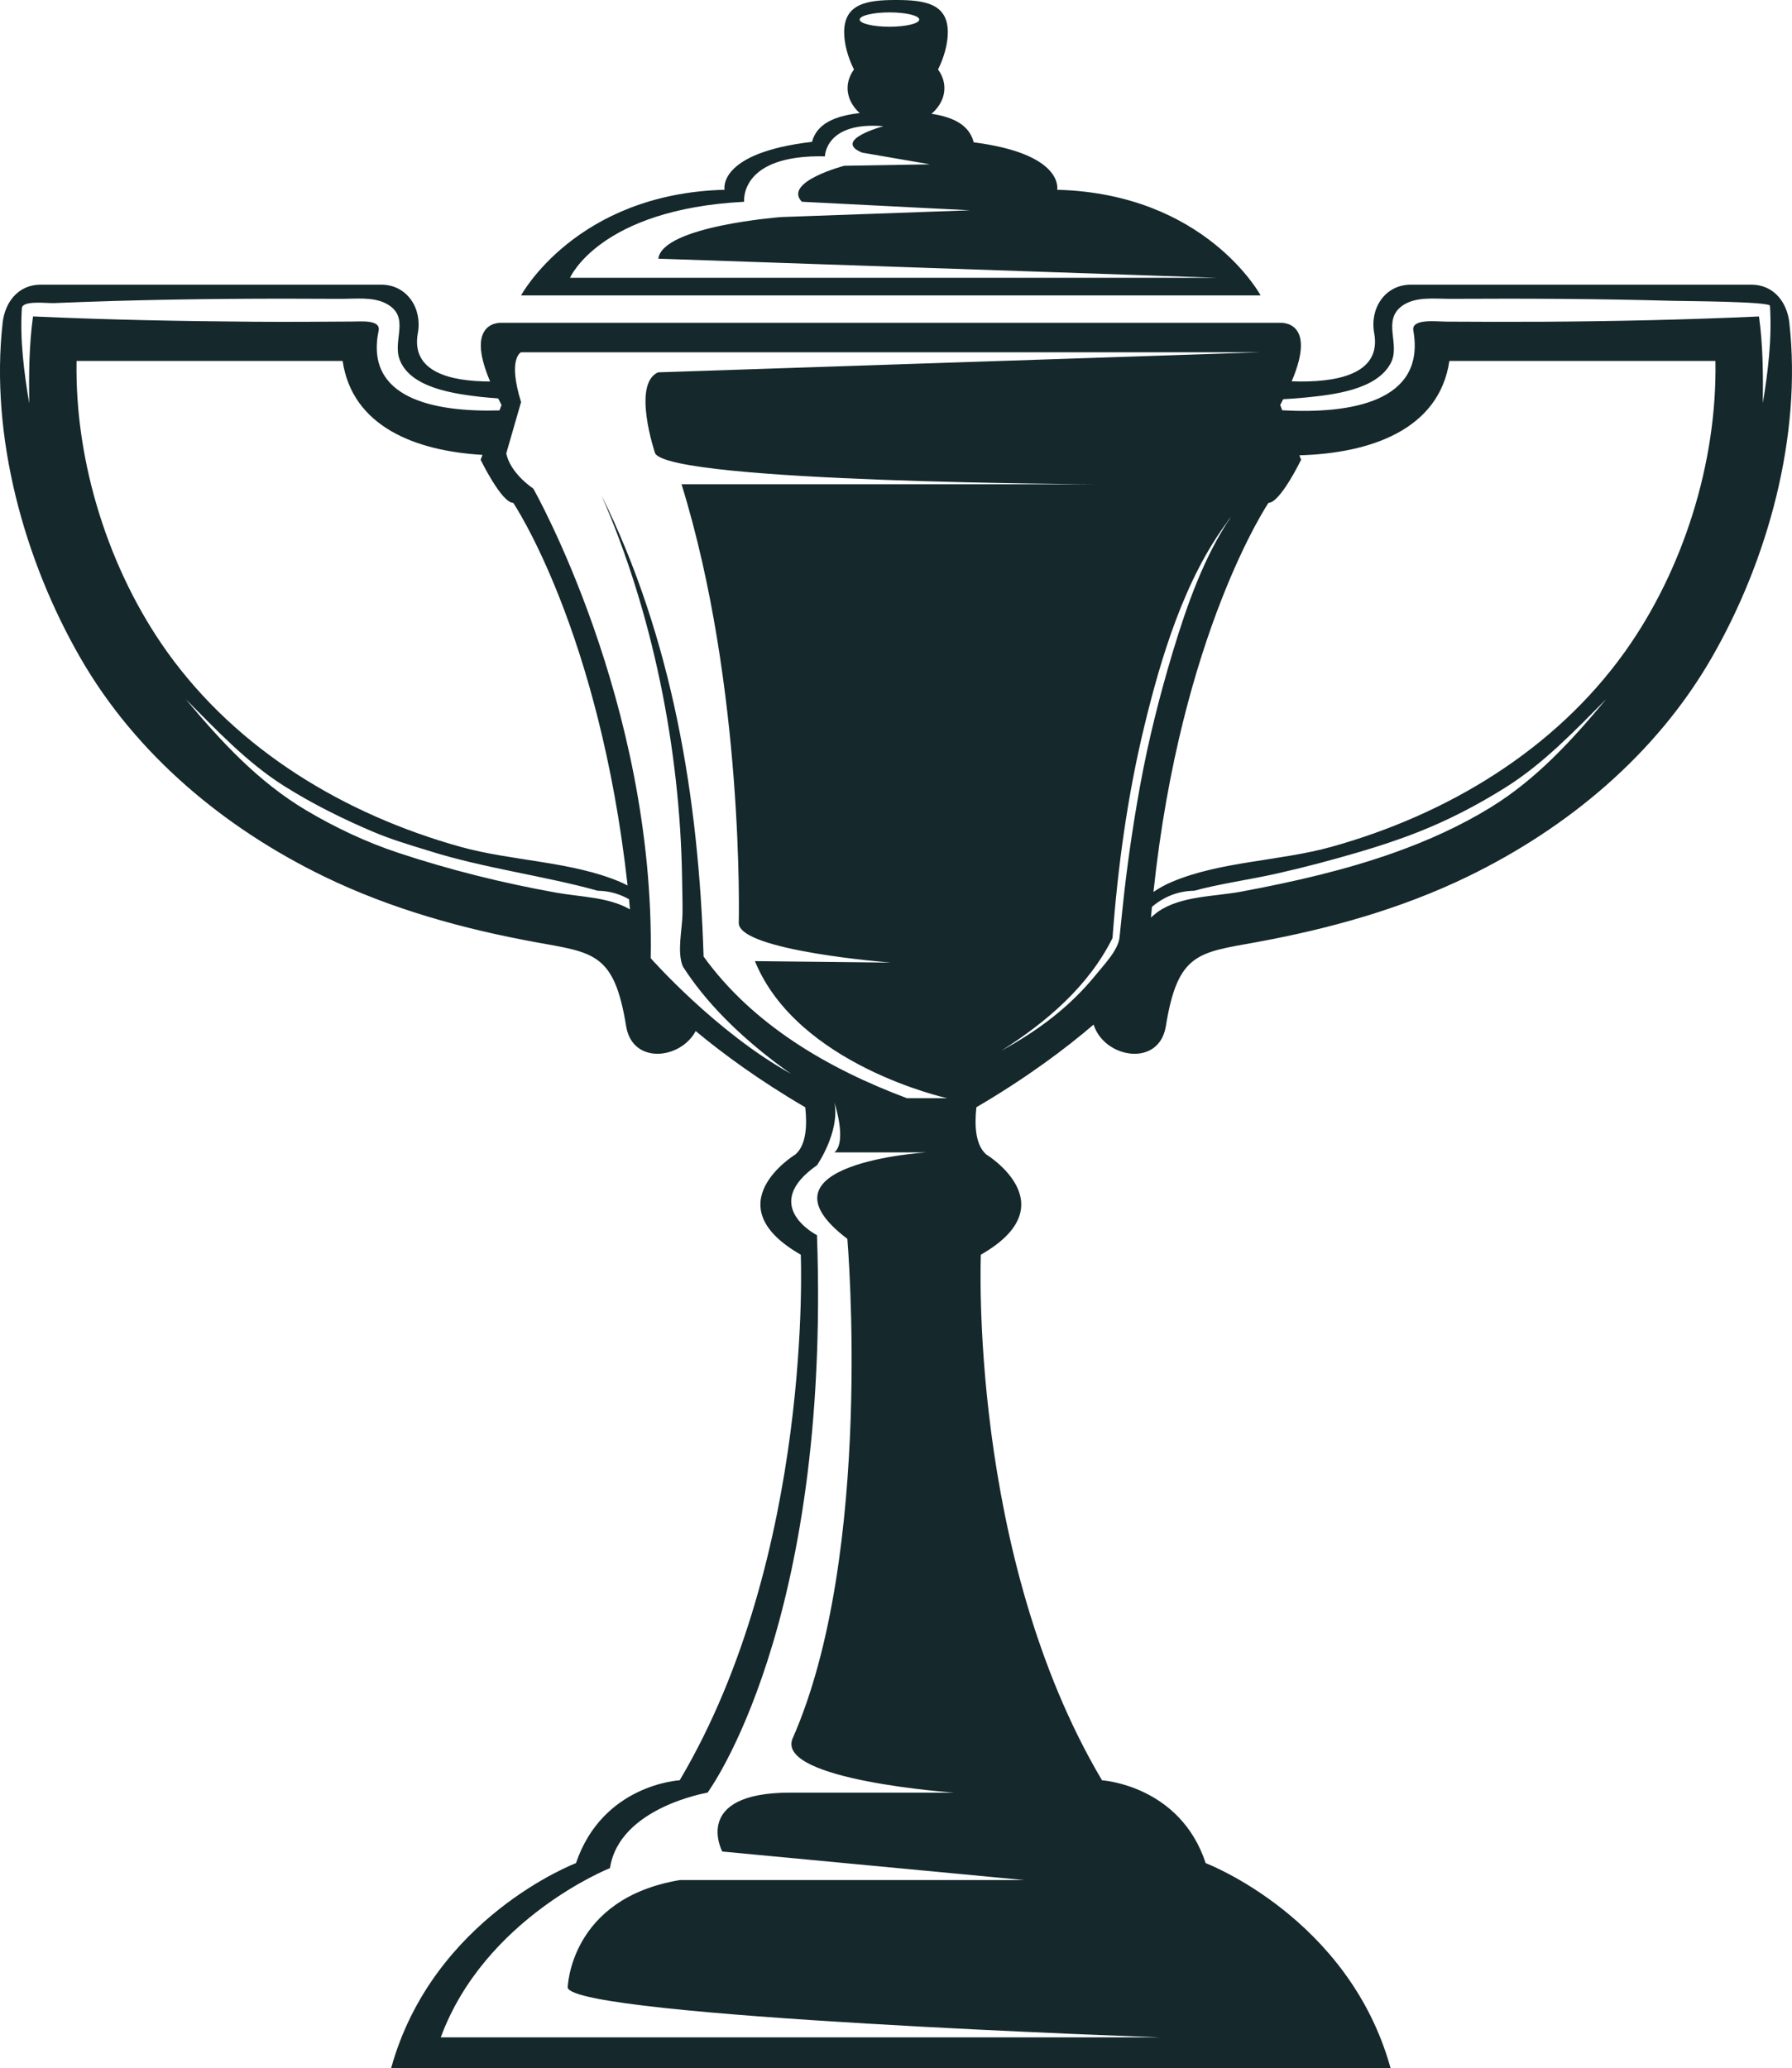 <?xml version="1.0" encoding="UTF-8"?>
<svg id="_레이어_2" data-name="레이어 2" xmlns="http://www.w3.org/2000/svg" viewBox="0 0 106.021 122.349">
  <defs>
    <style>
      .cls-1 {
        fill: #15282c;
        stroke-width: 0px;
      }
    </style>
  </defs>
  <g id="_레이어_1-2" data-name="레이어 1">
    <g>
      <path class="cls-1" d="M105.865,19.098c-.137-1.222-.922-2.257-2.257-2.257h-20.13c-1.562,0-2.442,1.433-2.177,2.857.459,2.485-2.29,2.955-4.879,2.861,1.542-3.633-.679-3.46-.679-3.46H29.672s-2.226-.173-.675,3.47c-2.392-.002-4.7-.579-4.275-2.871.263-1.424-.615-2.857-2.177-2.857H2.412c-1.334,0-2.12,1.035-2.256,2.257-.754,6.718,1.279,14.062,4.604,19.831,3.291,5.714,8.508,10.052,14.386,12.913,3.963,1.928,8.232,3.114,12.554,3.902,3.423.623,4.642.621,5.344,4.966.372,2.293,3.223,1.968,4.115.29,1.607,1.336,3.767,2.923,6.483,4.511.12,1.091.054,2.23-.577,2.784,0,0-4.874,2.968.312,5.936,0,0,.75,17.74-7.165,31.096,0,0-4.549.228-6.135,4.9,0,0-8.463,3.214-10.934,12.121h59.126c-2.475-8.907-10.937-12.121-10.937-12.121-1.518-4.615-6.133-4.9-6.133-4.9-7.917-13.357-7.168-31.096-7.168-31.096,5.188-2.968.313-5.936.313-5.936-.632-.555-.696-1.696-.577-2.788,2.978-1.743,5.288-3.48,6.935-4.89.63,2.001,3.877,2.553,4.274.093.701-4.345,1.921-4.343,5.343-4.966,4.321-.789,8.591-1.975,12.553-3.902,5.88-2.861,11.094-7.199,14.388-12.913,3.325-5.77,5.357-13.114,4.604-19.831ZM1.727,23.864c-.306-1.863-.554-3.737-.433-5.63.031-.48,1.478-.285,1.888-.302,1.155-.047,2.309-.088,3.465-.123,4.504-.133,9.01-.157,13.517-.129.855.005,1.909-.132,2.685.282,1.452.774.37,2.129.787,3.287.612,1.709,3.254,2.047,4.776,2.229.351.041.707.065,1.061.093.068.131.124.25.199.389l-.122.323c-3.911.11-7.983-.724-7.15-4.72.133-.656-1.019-.542-1.603-.539-1.893.012-3.785.025-5.68.012-4.389-.032-8.778-.116-13.163-.315-.236,1.699-.247,3.429-.227,5.141ZM4.53,21.355h15.741c.572,3.869,4.287,5.326,8.276,5.557l-.11.29s1.235,2.548,1.928,2.548c0,0,5.093,7.547,6.766,22.638-.14-.072-.283-.143-.431-.207-2.883-1.226-6.412-1.233-9.446-2.078-6.826-1.899-13.196-5.707-17.36-11.528-3.433-4.801-5.475-11.181-5.364-17.219ZM32.929,52.815c-3.197-.571-6.331-1.352-9.41-2.375-1.875-.624-3.714-1.495-5.408-2.502-2.828-1.681-5.039-4.071-7.127-6.58,1.822,1.828,3.636,3.767,5.837,5.151,1.683,1.058,3.43,1.926,5.256,2.702,1.055.448,2.177.782,3.273,1.118,3.254,1.035,6.903,1.495,10.008,2.368.703.01,1.317.199,1.856.505.02.198.039.397.058.598-1.277-.732-2.929-.732-4.345-.985ZM60.581,111.229h-20.354c-6.531,1.089-6.64,6.368-6.64,6.368.435,1.742,35.049,2.939,35.049,2.939H26.076c2.612-7.075,10.013-10.015,10.013-10.015.544-3.59,5.771-4.463,5.771-4.463,0,0,7.293-9.797,6.475-32.981,0,0-3.429-1.742,0-4.137,0,0,1.362-1.959,1.035-3.701,0,0,.762,2.285,0,2.939h5.443s-10.56.653-4.681,5.116c0,0,1.602,18.619-3.25,29.583-.941,2.449,9.563,3.18,9.563,3.18h-9.687c-5.878,0-4.027,3.484-4.027,3.484l17.851,1.687ZM40.321,28.648c3.733,12.04,3.387,25.958,3.387,25.958,0,1.65,9,2.344,9,2.344l-8.045-.087c2.518,6.165,11.372,8.109,11.372,8.109h-2.378c-4.622-1.729-9.105-4.327-12.03-8.38-.289-9.366-1.847-18.825-6.05-27.306,3.041,6.946,4.654,15.041,4.776,22.615.011.702.033,1.403.027,2.104-.008.943-.343,2.319.021,3.177,1.405,2.193,3.38,4.079,5.442,5.652.317.241.636.471.959.696-4.438-2.452-8.304-6.841-8.304-6.841.261-15.106-6.945-27.779-6.945-27.779-1.476-1.042-1.6-2.089-1.6-2.089l.875-3.033c-.81-2.605,0-2.946,0-2.946h43.756l-35.652,1.187c-1.563.695-.173,4.792-.173,4.792.955,1.736,26.218,1.828,26.218,1.828h-24.656ZM66.41,53.767c-.06.564-.116,1.127-.175,1.69-.079.762-.933,1.632-1.395,2.209-1.558,1.919-3.44,3.316-5.593,4.494,2.65-1.682,5.144-3.797,6.572-6.659.314-4.229.885-8.424,1.885-12.547.99-4.086,2.393-8.743,4.958-12.144-.121.162-.075.07.179-.25-1.596,2.338-2.619,5.244-3.438,7.954-.795,2.639-1.468,5.306-1.959,8.017-.436,2.401-.783,4.812-1.033,7.236ZM88.21,47.757c-1.79,1.1-3.707,1.968-5.684,2.673-2.948,1.053-6.017,1.747-9.091,2.321-1.574.296-3.583.245-4.935,1.197-.146.104-.274.221-.407.336.02-.213.041-.421.061-.632.673-.574,1.501-.939,2.508-.955,1.377-.387,3.266-.654,4.83-1.004,1.632-.365,3.247-.795,4.85-1.264,1.206-.353,2.409-.747,3.579-1.21,1.809-.714,3.53-1.612,5.174-2.646,2.241-1.41,4.087-3.356,5.94-5.216-2.008,2.413-4.129,4.741-6.826,6.399ZM96.126,38.574c-4.164,5.821-10.532,9.629-17.358,11.528-3.034.845-6.564.852-9.447,2.078-.39.166-.747.364-1.078.589,1.628-15.345,6.805-23.02,6.805-23.02.695,0,1.929-2.548,1.929-2.548l-.101-.264c4.21-.116,8.273-1.521,8.874-5.582h15.741c.111,6.038-1.932,12.418-5.365,17.219ZM104.295,23.864c.02-1.711.01-3.442-.227-5.141-4.258.193-8.518.287-12.779.312-1.898.011-3.794.005-5.691-.006-.611-.004-2.107-.198-1.98.527.747,4.224-3.711,4.94-7.756,4.719l-.12-.314c.066-.123.114-.226.175-.343.449-.025.898-.055,1.345-.101,1.579-.163,4.188-.434,5.024-2.043.584-1.122-.546-2.521.691-3.394.793-.558,1.96-.394,2.88-.4,4.378-.025,8.755-.005,13.131.119.575.016,5.712.035,5.728.293.124,1.946-.108,3.856-.423,5.772Z"/>
      <path class="cls-1" d="M62.546,11.228s.45-2.116-4.939-2.808c-.257-1.023-1.199-1.49-2.496-1.687.47-.402.763-.933.763-1.524,0-.401-.143-.773-.376-1.098.362-.729.578-1.531.578-2.203,0-1.702-1.373-1.908-3.067-1.908s-3.066.206-3.066,1.908c0,.672.215,1.475.58,2.203-.233.325-.377.697-.377,1.098,0,.57.276,1.084.717,1.481-1.454.167-2.531.614-2.822,1.703-5.636.658-5.174,2.835-5.174,2.835-8.798.232-12.04,6.251-12.04,6.251h43.756s-3.241-6.019-12.038-6.251ZM50.861,1.157c0-.234.789-.424,1.765-.424s1.76.19,1.76.424-.789.425-1.76.425-1.765-.19-1.765-.425ZM33.724,16.437s1.736-4.053,10.303-4.5c0,0-.315-2.802,4.778-2.687,0,0,.014-2.074,3.462-1.784,0,0-3.05.818-1.267,1.562l4.022.694-5.078.086s-3.633.955-2.503,2.128l9.955.506-11.17.399s-7.031.527-7.277,2.463l33.089,1.132h-38.313Z"/>
    </g>
  </g>
</svg>